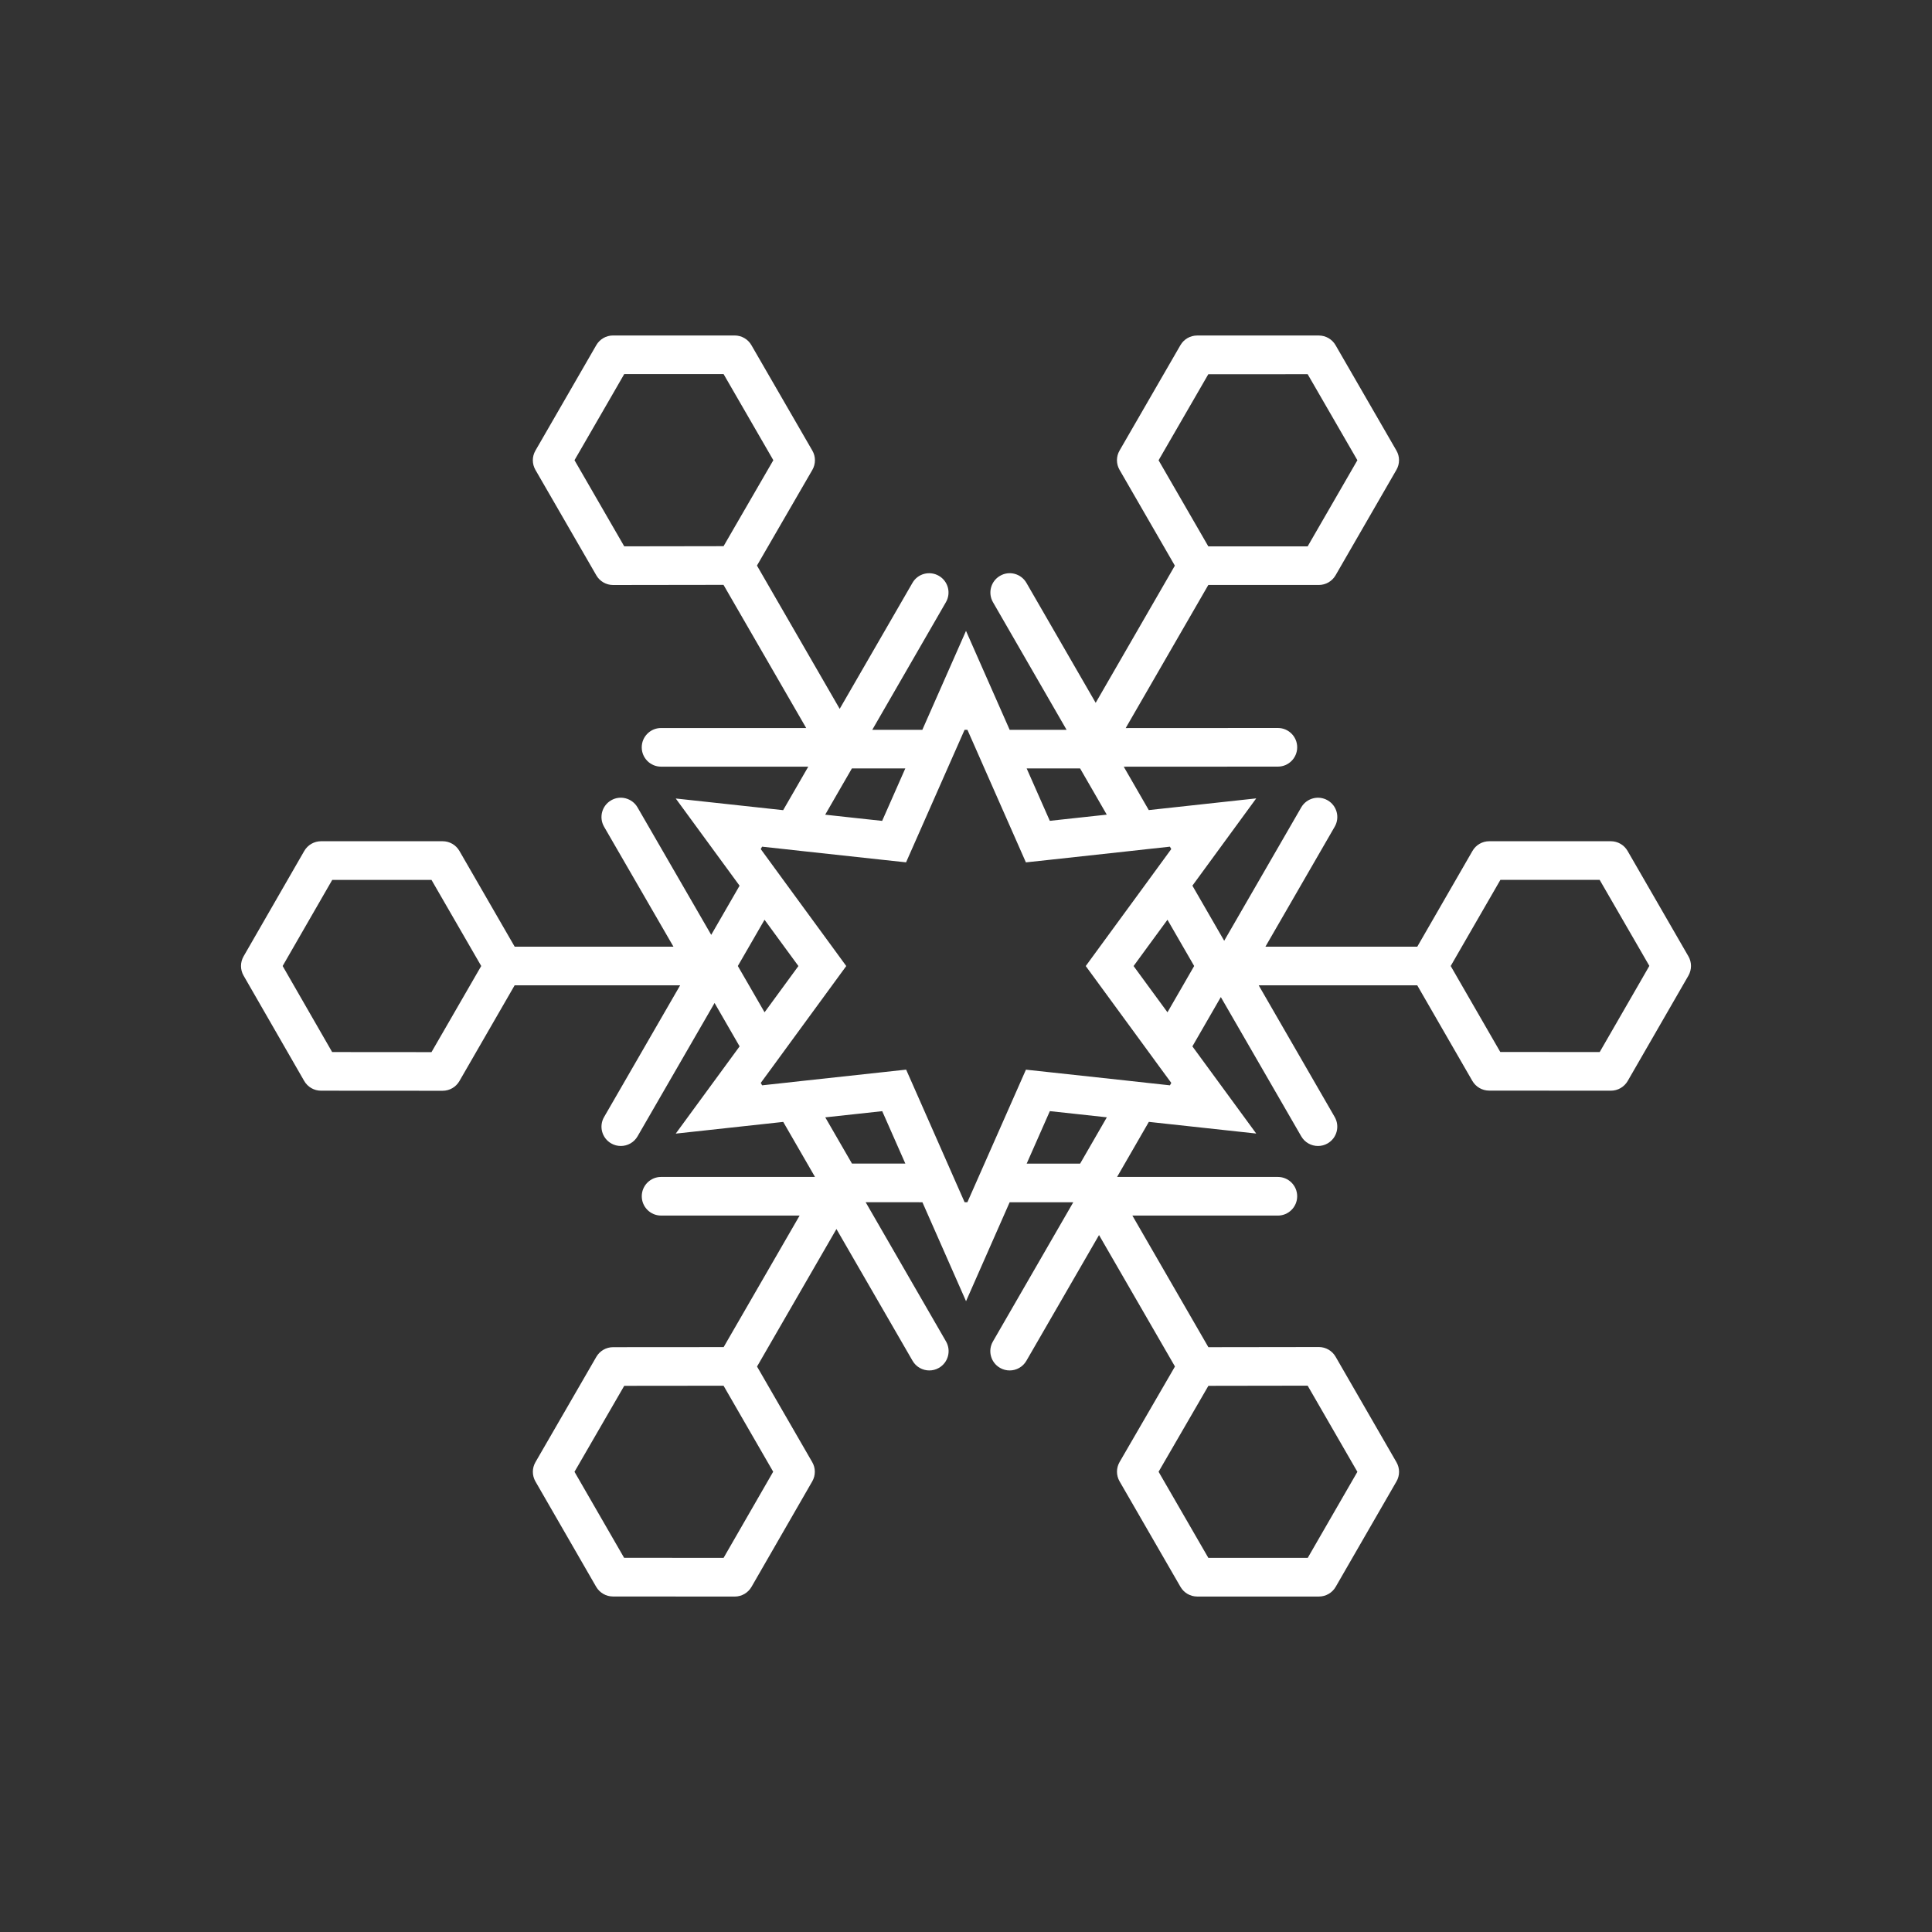 <?xml version="1.0" encoding="utf-8"?>
<!-- Generator: Adobe Illustrator 16.0.0, SVG Export Plug-In . SVG Version: 6.00 Build 0)  -->
<!DOCTYPE svg PUBLIC "-//W3C//DTD SVG 1.1//EN" "http://www.w3.org/Graphics/SVG/1.1/DTD/svg11.dtd">
<svg version="1.1" id="Layer_1" xmlns="http://www.w3.org/2000/svg" xmlns:xlink="http://www.w3.org/1999/xlink" x="0px" y="0px"
	 width="50px" height="50px" viewBox="34.5 314.5 50 50" enable-background="new 34.5 314.5 50 50" xml:space="preserve">
<rect x="34.5" y="314.5" width="50" height="50" fill="#333333" stroke="none"/>
<path style="fill:white" d="M78.195,339.248l-1.574-2.727c-0.089-0.154-0.254-0.25-0.433-0.25h-3.147c-0.179,0-0.344,0.096-0.433,0.25L71.179,339h-3.93
	l1.793-3.105c0.139-0.239,0.057-0.545-0.183-0.683c-0.238-0.138-0.545-0.056-0.683,0.183l-1.994,3.452l-0.823-1.426l1.652-2.259
	l-2.781,0.303l-0.648-1.123l3.989-0.002c0.276,0,0.5-0.224,0.5-0.5s-0.224-0.5-0.5-0.5l-3.938,0.002l2.138-3.703h2.86
	c0.179,0,0.344-0.096,0.433-0.25l1.575-2.729c0.09-0.154,0.09-0.346,0-0.5l-1.575-2.727c-0.089-0.154-0.254-0.25-0.433-0.25h-3.149
	c-0.179,0-0.344,0.096-0.433,0.25l-1.575,2.727c-0.09,0.154-0.09,0.346,0,0.5l1.431,2.479l-2.049,3.55l-1.792-3.104
	c-0.138-0.239-0.444-0.323-0.683-0.183c-0.239,0.138-0.321,0.443-0.183,0.683l1.905,3.303H60.63l-1.13-2.561l-1.13,2.561h-1.296
	l1.906-3.303c0.139-0.239,0.057-0.545-0.183-0.683s-0.546-0.057-0.683,0.183l-1.883,3.26l-2.141-3.708l1.433-2.475
	c0.09-0.155,0.09-0.347,0-0.501l-1.577-2.729c-0.089-0.155-0.254-0.25-0.433-0.25h-3.148c-0.179,0-0.344,0.096-0.433,0.25
	l-1.575,2.729c-0.09,0.154-0.09,0.346,0,0.5l1.576,2.729c0.089,0.154,0.254,0.25,0.433,0.25c0,0,0,0,0.001,0l2.857-0.004l2.14,3.705
	h-3.756c-0.276,0-0.5,0.224-0.5,0.5s0.224,0.5,0.5,0.5h3.81l-0.65,1.126l-2.78-0.302l1.652,2.257l-0.734,1.272l-1.907-3.299
	c-0.139-0.239-0.446-0.322-0.683-0.183c-0.239,0.138-0.321,0.443-0.183,0.683L51.929,339h-4.109l-1.431-2.479
	c-0.089-0.154-0.254-0.25-0.433-0.25h-3.147c-0.179,0-0.344,0.096-0.434,0.25l-1.571,2.729c-0.089,0.155-0.089,0.345,0,0.499
	l1.569,2.727c0.09,0.155,0.255,0.251,0.434,0.251l3.149,0.002c0.179,0,0.344-0.096,0.433-0.25L47.819,340h4.283l-1.968,3.408
	c-0.139,0.239-0.057,0.545,0.183,0.683c0.079,0.046,0.165,0.067,0.25,0.067c0.172,0,0.341-0.09,0.433-0.25l1.993-3.451l0.648,1.123
	l-1.653,2.258l2.782-0.303l0.822,1.424h-3.983c-0.276,0-0.5,0.224-0.5,0.5s0.224,0.5,0.5,0.5h3.585l-1.966,3.404l-2.862,0.002
	c-0.179,0-0.344,0.096-0.433,0.25l-1.575,2.725c-0.09,0.154-0.09,0.345-0.001,0.5l1.572,2.727c0.09,0.154,0.255,0.25,0.434,0.25
	l3.152,0.002c0.179,0,0.344-0.096,0.434-0.251l1.572-2.73c0.089-0.154,0.089-0.345-0.001-0.499l-1.428-2.473l2.055-3.559l1.97,3.41
	c0.092,0.16,0.261,0.25,0.433,0.25c0.085,0,0.171-0.021,0.25-0.067c0.239-0.138,0.321-0.443,0.183-0.683l-2.08-3.604l1.469,0.001
	l1.129,2.561l1.129-2.561l1.646,0.001l-2.079,3.602c-0.139,0.239-0.057,0.545,0.183,0.683c0.079,0.046,0.165,0.067,0.25,0.067
	c0.172,0,0.341-0.09,0.433-0.25l1.88-3.254l1.965,3.402l-1.433,2.472c-0.09,0.155-0.09,0.346,0,0.501l1.576,2.73
	c0.089,0.154,0.254,0.25,0.433,0.25h3.15c0.179,0,0.344-0.096,0.433-0.25l1.573-2.727c0.09-0.154,0.09-0.345,0-0.5l-1.575-2.73
	c-0.089-0.154-0.254-0.25-0.433-0.25c0,0,0,0-0.001,0l-2.858,0.004l-1.967-3.406h3.765c0.276,0,0.5-0.224,0.5-0.5
	s-0.224-0.5-0.5-0.5H63.41l0.822-1.425l2.779,0.302l-1.652-2.256l0.736-1.276l2.081,3.604c0.092,0.16,0.261,0.25,0.433,0.25
	c0.085,0,0.171-0.021,0.25-0.067c0.239-0.138,0.321-0.443,0.183-0.683L67.075,340h4.103l1.427,2.475
	c0.09,0.154,0.255,0.25,0.434,0.25l3.151,0.002c0.179,0,0.344-0.096,0.434-0.25l1.573-2.729
	C78.285,339.593,78.285,339.402,78.195,339.248z M67.767,324.184h0.575l0.289,0.5l0.998,1.727l-1.287,2.229h-1.994h-0.577
	l-0.288-0.499l-0.999-1.729l1.287-2.227H67.767z M50.655,328.639l-1.287-2.229l0.999-1.729l0.288-0.5h0.575h1.996l1.288,2.229
	l-1,1.727l-0.288,0.498l-0.578,0.001L50.655,328.639z M46.954,339.5l-0.289,0.5l-0.998,1.729l-2.571-0.002l-0.994-1.728
	l-0.287-0.499l0.287-0.499l0.996-1.729h2.569L46.665,339L46.954,339.5z M51.233,354.816h-0.581l-0.285-0.494l-0.999-1.732
	l1.287-2.225l1.996-0.002h0.575l0.289,0.501l0.995,1.724l-1.284,2.23L51.233,354.816z M68.342,350.361l1.287,2.23l-0.998,1.729
	l-0.287,0.498h-0.577h-1.995l-1.288-2.229l1-1.725l0.289-0.499l0.575-0.001L68.342,350.361z M64.777,342.588l-0.543-0.059
	l-0.543-0.06l-2.028-0.22l-0.612-0.066l-0.251,0.569l-0.822,1.861l-0.221,0.5l-0.221,0.5h-0.072l-0.221-0.5l-0.22-0.5l-0.822-1.865
	l-0.25-0.566l-0.615,0.067l-2.025,0.22l-0.544,0.06l-0.543,0.059l-0.036-0.062l0.323-0.44l0.322-0.441L56.036,340l0.365-0.499
	L56.035,339l-1.203-1.644l-0.322-0.441l-0.322-0.441l0.035-0.062l0.543,0.059l0.544,0.06l2.024,0.22l0.615,0.066l0.25-0.566
	l0.822-1.863l0.221-0.5l0.221-0.5h0.074l0.221,0.5l0.22,0.5l0.822,1.863l0.25,0.567l0.614-0.066l2.026-0.221l0.544-0.06l0.543-0.059
	l0.035,0.062l-0.322,0.441l-0.322,0.441L62.965,339l-0.366,0.501L62.964,340l1.204,1.645l0.322,0.441l0.323,0.44L64.777,342.588z
	 M62.741,344.116l-0.288,0.499h-0.578H61.07l0.349-0.79l0.251-0.569l0.612,0.066l0.863,0.094L62.741,344.116z M57.125,344.613
	h-0.576l-0.289-0.5l-0.402-0.696l0.858-0.093l0.616-0.067l0.249,0.565l0.349,0.791H57.125z M53.595,339.5l0.289-0.5l0.402-0.697
	l0.51,0.697l0.367,0.501L54.798,340l-0.511,0.698L53.884,340L53.595,339.5z M56.258,334.887l0.289-0.5h0.576h0.806l-0.349,0.791
	l-0.25,0.566l-0.615-0.066l-0.859-0.094L56.258,334.887z M61.875,334.387h0.578l0.288,0.499l0.402,0.697l-0.859,0.093l-0.615,0.067
	l-0.25-0.566l-0.349-0.79H61.875z M64.202,340l-0.365-0.499L64.203,339l0.511-0.697L65.116,339l0.289,0.5l-0.288,0.5l-0.403,0.698
	L64.202,340z M73.327,341.725L72.332,340l-0.288-0.5l0.288-0.5l0.998-1.729h2.569l0.999,1.729l0.287,0.497L76.896,340l-0.996,1.727
	L73.327,341.725z"/>
</svg>
